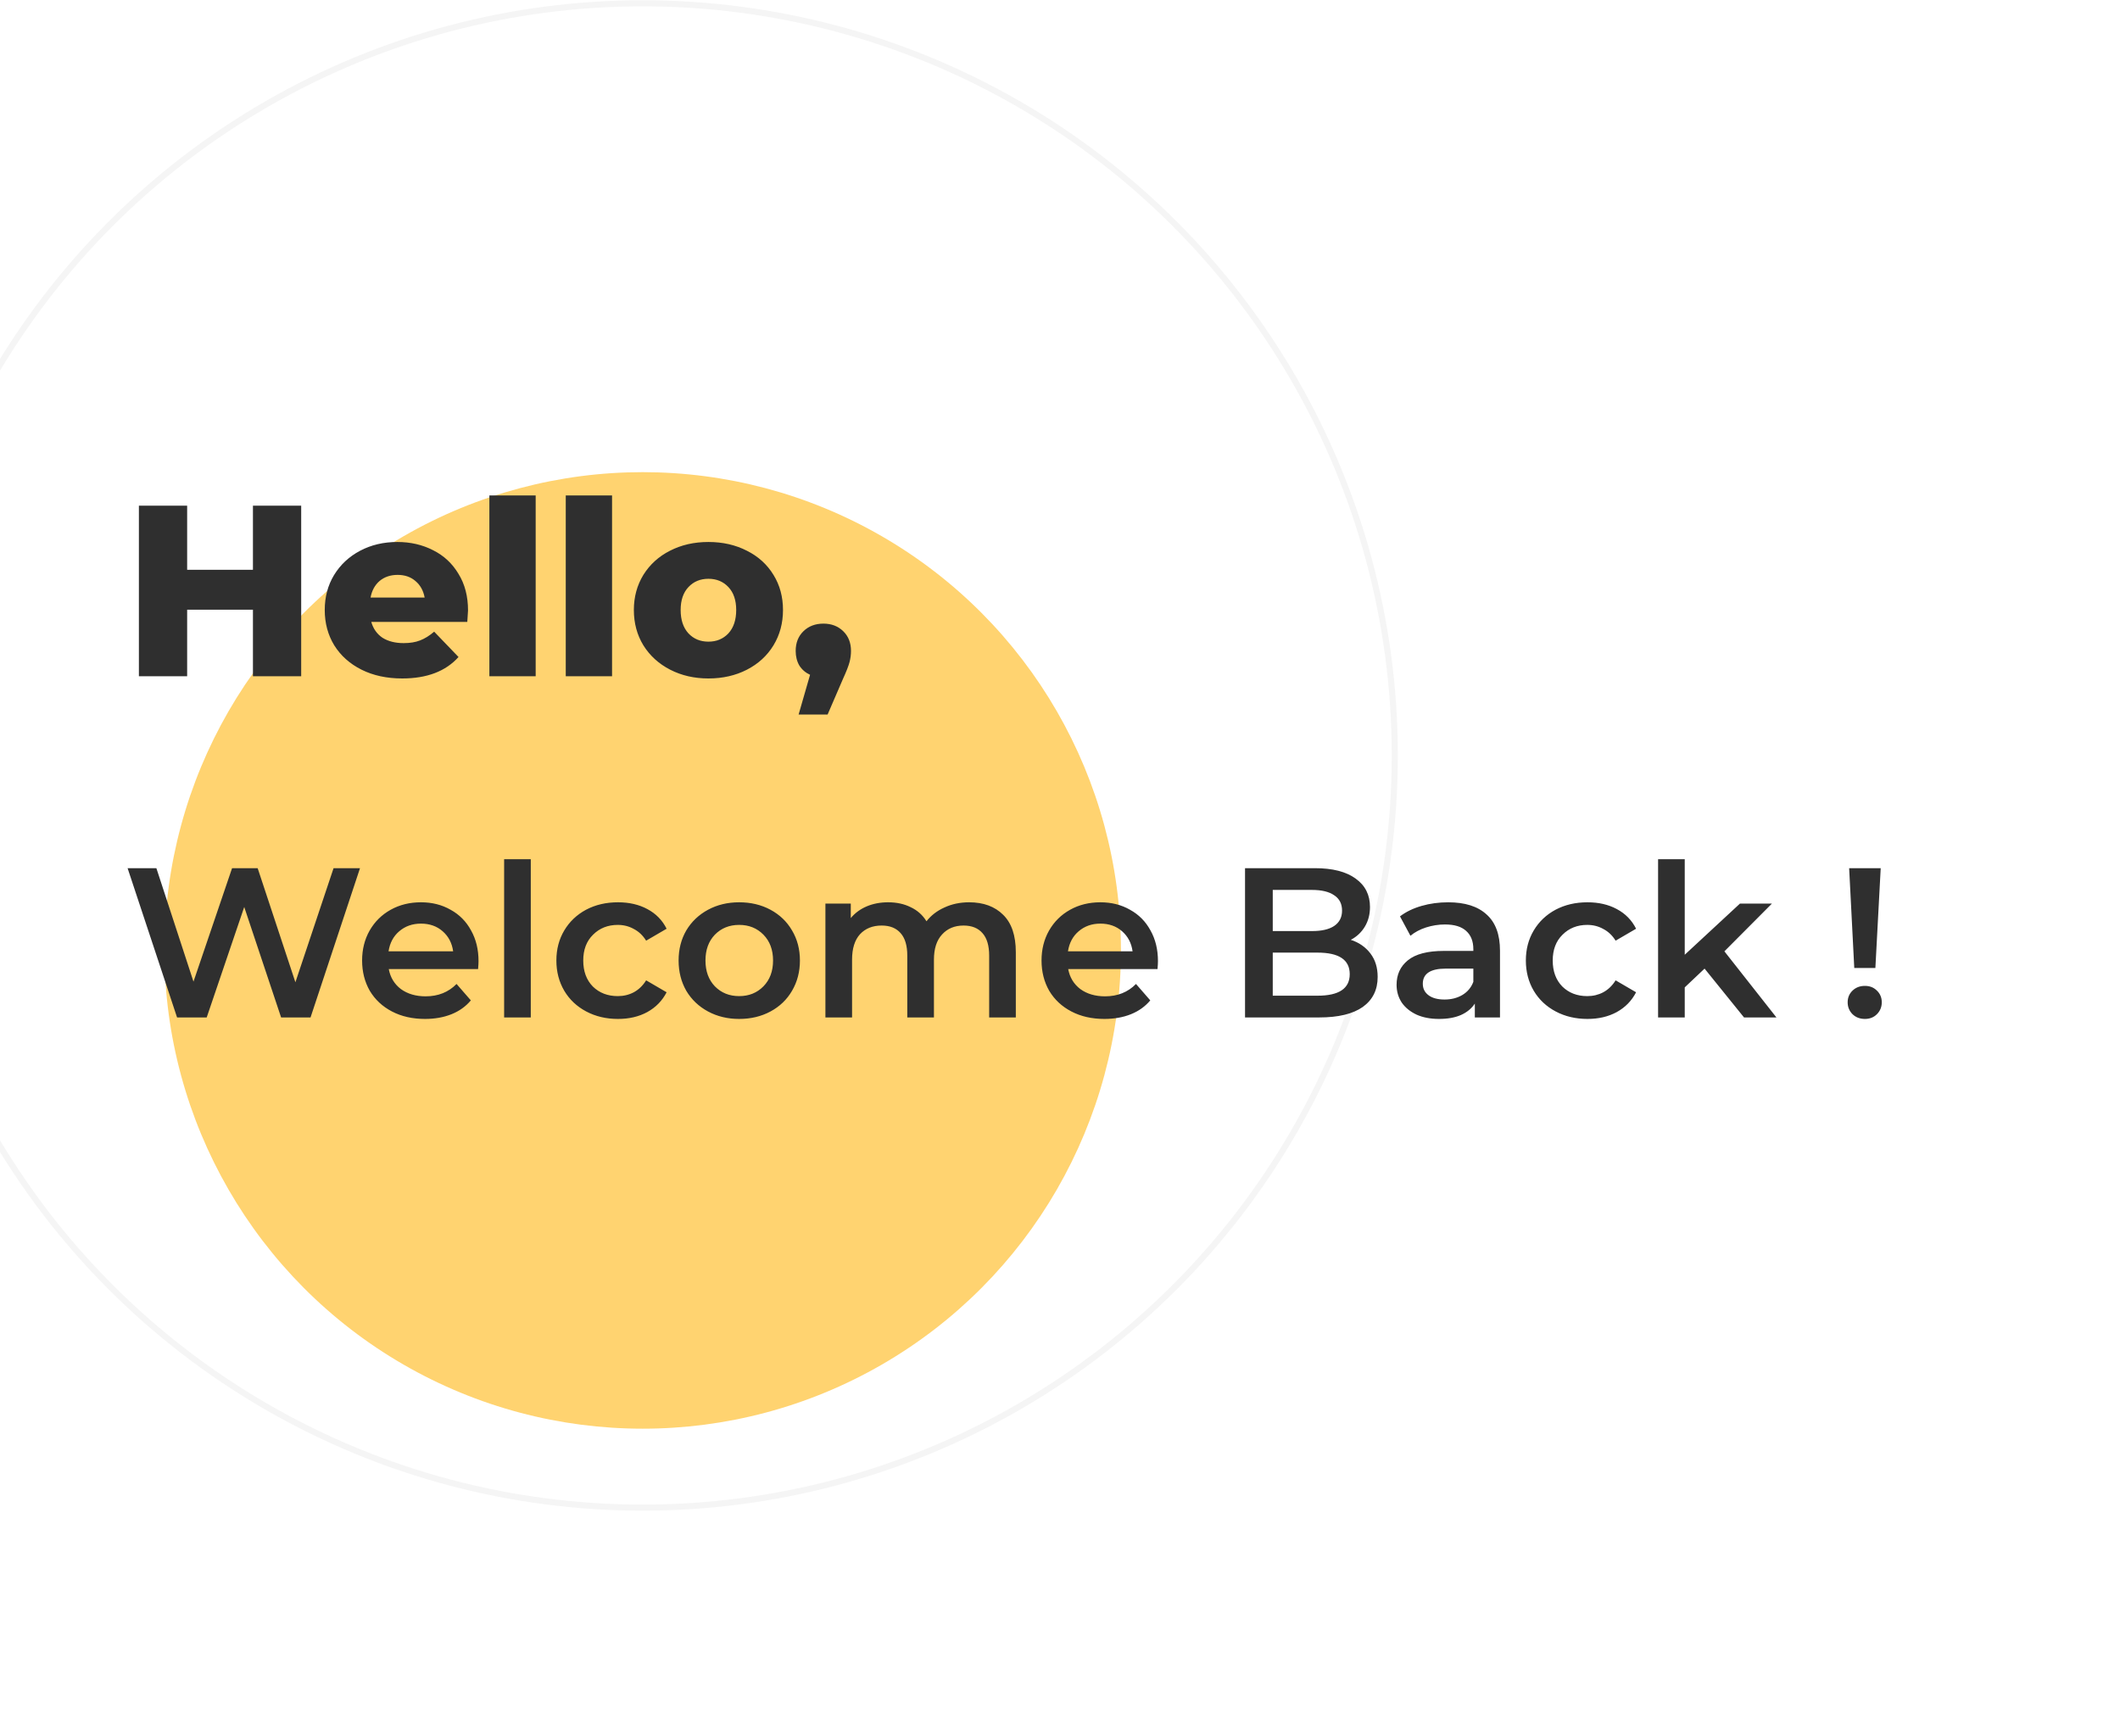 <svg width="348" height="285" viewBox="0 0 348 285" fill="none" xmlns="http://www.w3.org/2000/svg">
<circle cx="105.498" cy="124" r="123.458" stroke="black" stroke-opacity="0.04"/>
<g filter="url(#filter0_d_130_121)">
<circle cx="105.498" cy="124" r="78.502" fill="#FFD370"/>
</g>
<path d="M49.44 83V111H41.52V100.08H30.72V111H22.8V83H30.72V93.52H41.52V83H49.44ZM76.827 100.2C76.827 100.253 76.787 100.88 76.707 102.08H60.947C61.267 103.2 61.88 104.067 62.787 104.68C63.72 105.267 64.88 105.56 66.267 105.56C67.307 105.56 68.2 105.413 68.947 105.12C69.72 104.827 70.493 104.347 71.267 103.68L75.267 107.84C73.16 110.187 70.08 111.36 66.027 111.36C63.493 111.36 61.267 110.88 59.347 109.92C57.427 108.96 55.933 107.627 54.867 105.92C53.827 104.213 53.307 102.28 53.307 100.12C53.307 97.987 53.813 96.08 54.827 94.4C55.867 92.693 57.293 91.36 59.107 90.4C60.92 89.44 62.96 88.96 65.227 88.96C67.387 88.96 69.347 89.413 71.107 90.32C72.867 91.2 74.253 92.493 75.267 94.2C76.307 95.88 76.827 97.88 76.827 100.2ZM65.267 94.36C64.093 94.36 63.107 94.693 62.307 95.36C61.533 96.027 61.04 96.933 60.827 98.08H69.707C69.493 96.933 68.987 96.027 68.187 95.36C67.413 94.693 66.44 94.36 65.267 94.36ZM80.331 81.32H87.931V111H80.331V81.32ZM92.87 81.32H100.47V111H92.87V81.32ZM116.289 111.36C113.969 111.36 111.875 110.88 110.009 109.92C108.142 108.96 106.675 107.627 105.609 105.92C104.569 104.213 104.049 102.28 104.049 100.12C104.049 97.987 104.569 96.067 105.609 94.36C106.675 92.653 108.129 91.333 109.969 90.4C111.835 89.44 113.942 88.96 116.289 88.96C118.635 88.96 120.742 89.44 122.609 90.4C124.475 91.333 125.929 92.653 126.969 94.36C128.009 96.04 128.529 97.96 128.529 100.12C128.529 102.28 128.009 104.213 126.969 105.92C125.929 107.627 124.475 108.96 122.609 109.92C120.742 110.88 118.635 111.36 116.289 111.36ZM116.289 105.32C117.622 105.32 118.715 104.867 119.569 103.96C120.422 103.027 120.849 101.747 120.849 100.12C120.849 98.52 120.422 97.267 119.569 96.36C118.715 95.453 117.622 95 116.289 95C114.955 95 113.862 95.453 113.009 96.36C112.155 97.267 111.729 98.52 111.729 100.12C111.729 101.747 112.155 103.027 113.009 103.96C113.862 104.867 114.955 105.32 116.289 105.32ZM135.172 102.36C136.479 102.36 137.559 102.773 138.412 103.6C139.266 104.427 139.692 105.507 139.692 106.84C139.692 107.453 139.612 108.067 139.452 108.68C139.292 109.293 138.932 110.213 138.372 111.44L135.852 117.28H131.092L132.972 110.76C132.226 110.413 131.639 109.907 131.212 109.24C130.812 108.547 130.612 107.747 130.612 106.84C130.612 105.507 131.039 104.427 131.892 103.6C132.746 102.773 133.839 102.36 135.172 102.36ZM59.095 142.5L50.975 167H46.145L40.09 148.87L33.93 167H29.065L20.945 142.5H25.67L31.76 161.12L38.095 142.5H42.295L48.49 161.225L54.755 142.5H59.095ZM78.55 157.76C78.55 158.063 78.527 158.495 78.48 159.055H63.815C64.072 160.432 64.737 161.528 65.81 162.345C66.907 163.138 68.26 163.535 69.87 163.535C71.924 163.535 73.615 162.858 74.945 161.505L77.29 164.2C76.45 165.203 75.389 165.962 74.105 166.475C72.822 166.988 71.375 167.245 69.765 167.245C67.712 167.245 65.904 166.837 64.34 166.02C62.777 165.203 61.564 164.072 60.7 162.625C59.86 161.155 59.44 159.498 59.44 157.655C59.44 155.835 59.849 154.202 60.665 152.755C61.505 151.285 62.66 150.142 64.13 149.325C65.6 148.508 67.257 148.1 69.1 148.1C70.92 148.1 72.542 148.508 73.965 149.325C75.412 150.118 76.532 151.25 77.325 152.72C78.142 154.167 78.55 155.847 78.55 157.76ZM69.1 151.6C67.7 151.6 66.51 152.02 65.53 152.86C64.574 153.677 63.99 154.773 63.78 156.15H74.385C74.199 154.797 73.627 153.7 72.67 152.86C71.714 152.02 70.524 151.6 69.1 151.6ZM82.753 141.03H87.128V167H82.753V141.03ZM101.445 167.245C99.508 167.245 97.77 166.837 96.23 166.02C94.69 165.203 93.488 164.072 92.625 162.625C91.762 161.155 91.33 159.498 91.33 157.655C91.33 155.812 91.762 154.167 92.625 152.72C93.488 151.273 94.678 150.142 96.195 149.325C97.735 148.508 99.485 148.1 101.445 148.1C103.288 148.1 104.898 148.473 106.275 149.22C107.675 149.967 108.725 151.04 109.425 152.44L106.065 154.4C105.528 153.537 104.852 152.895 104.035 152.475C103.242 152.032 102.367 151.81 101.41 151.81C99.777 151.81 98.423 152.347 97.35 153.42C96.277 154.47 95.74 155.882 95.74 157.655C95.74 159.428 96.265 160.852 97.315 161.925C98.388 162.975 99.753 163.5 101.41 163.5C102.367 163.5 103.242 163.29 104.035 162.87C104.852 162.427 105.528 161.773 106.065 160.91L109.425 162.87C108.702 164.27 107.64 165.355 106.24 166.125C104.863 166.872 103.265 167.245 101.445 167.245ZM121.333 167.245C119.443 167.245 117.74 166.837 116.223 166.02C114.707 165.203 113.517 164.072 112.653 162.625C111.813 161.155 111.393 159.498 111.393 157.655C111.393 155.812 111.813 154.167 112.653 152.72C113.517 151.273 114.707 150.142 116.223 149.325C117.74 148.508 119.443 148.1 121.333 148.1C123.247 148.1 124.962 148.508 126.478 149.325C127.995 150.142 129.173 151.273 130.013 152.72C130.877 154.167 131.308 155.812 131.308 157.655C131.308 159.498 130.877 161.155 130.013 162.625C129.173 164.072 127.995 165.203 126.478 166.02C124.962 166.837 123.247 167.245 121.333 167.245ZM121.333 163.5C122.943 163.5 124.273 162.963 125.323 161.89C126.373 160.817 126.898 159.405 126.898 157.655C126.898 155.905 126.373 154.493 125.323 153.42C124.273 152.347 122.943 151.81 121.333 151.81C119.723 151.81 118.393 152.347 117.343 153.42C116.317 154.493 115.803 155.905 115.803 157.655C115.803 159.405 116.317 160.817 117.343 161.89C118.393 162.963 119.723 163.5 121.333 163.5ZM159.082 148.1C161.439 148.1 163.305 148.788 164.682 150.165C166.059 151.518 166.747 153.56 166.747 156.29V167H162.372V156.85C162.372 155.217 162.01 153.992 161.287 153.175C160.564 152.335 159.525 151.915 158.172 151.915C156.702 151.915 155.524 152.405 154.637 153.385C153.75 154.342 153.307 155.718 153.307 157.515V167H148.932V156.85C148.932 155.217 148.57 153.992 147.847 153.175C147.124 152.335 146.085 151.915 144.732 151.915C143.239 151.915 142.049 152.393 141.162 153.35C140.299 154.307 139.867 155.695 139.867 157.515V167H135.492V148.31H139.657V150.69C140.357 149.85 141.232 149.208 142.282 148.765C143.332 148.322 144.499 148.1 145.782 148.1C147.182 148.1 148.419 148.368 149.492 148.905C150.589 149.418 151.452 150.188 152.082 151.215C152.852 150.235 153.844 149.477 155.057 148.94C156.27 148.38 157.612 148.1 159.082 148.1ZM190.079 157.76C190.079 158.063 190.055 158.495 190.009 159.055H175.344C175.6 160.432 176.265 161.528 177.339 162.345C178.435 163.138 179.789 163.535 181.399 163.535C183.452 163.535 185.144 162.858 186.474 161.505L188.819 164.2C187.979 165.203 186.917 165.962 185.634 166.475C184.35 166.988 182.904 167.245 181.294 167.245C179.24 167.245 177.432 166.837 175.869 166.02C174.305 165.203 173.092 164.072 172.229 162.625C171.389 161.155 170.969 159.498 170.969 157.655C170.969 155.835 171.377 154.202 172.194 152.755C173.034 151.285 174.189 150.142 175.659 149.325C177.129 148.508 178.785 148.1 180.629 148.1C182.449 148.1 184.07 148.508 185.494 149.325C186.94 150.118 188.06 151.25 188.854 152.72C189.67 154.167 190.079 155.847 190.079 157.76ZM180.629 151.6C179.229 151.6 178.039 152.02 177.059 152.86C176.102 153.677 175.519 154.773 175.309 156.15H185.914C185.727 154.797 185.155 153.7 184.199 152.86C183.242 152.02 182.052 151.6 180.629 151.6ZM221.734 154.26C223.087 154.703 224.161 155.45 224.954 156.5C225.747 157.527 226.144 158.81 226.144 160.35C226.144 162.473 225.327 164.118 223.694 165.285C222.061 166.428 219.681 167 216.554 167H204.374V142.5H215.854C218.747 142.5 220.976 143.072 222.539 144.215C224.102 145.335 224.884 146.887 224.884 148.87C224.884 150.083 224.604 151.157 224.044 152.09C223.484 153.023 222.714 153.747 221.734 154.26ZM208.924 146.07V152.825H215.364C216.951 152.825 218.164 152.545 219.004 151.985C219.867 151.402 220.299 150.562 220.299 149.465C220.299 148.345 219.867 147.505 219.004 146.945C218.164 146.362 216.951 146.07 215.364 146.07H208.924ZM216.274 163.43C219.797 163.43 221.559 162.252 221.559 159.895C221.559 157.538 219.797 156.36 216.274 156.36H208.924V163.43H216.274ZM237.72 148.1C240.473 148.1 242.573 148.765 244.02 150.095C245.49 151.402 246.225 153.385 246.225 156.045V167H242.095V164.725C241.558 165.542 240.788 166.172 239.785 166.615C238.805 167.035 237.615 167.245 236.215 167.245C234.815 167.245 233.59 167.012 232.54 166.545C231.49 166.055 230.673 165.39 230.09 164.55C229.53 163.687 229.25 162.718 229.25 161.645C229.25 159.965 229.868 158.623 231.105 157.62C232.365 156.593 234.337 156.08 237.02 156.08H241.85V155.8C241.85 154.493 241.453 153.49 240.66 152.79C239.89 152.09 238.735 151.74 237.195 151.74C236.145 151.74 235.107 151.903 234.08 152.23C233.077 152.557 232.225 153.012 231.525 153.595L229.81 150.41C230.79 149.663 231.968 149.092 233.345 148.695C234.722 148.298 236.18 148.1 237.72 148.1ZM237.125 164.06C238.222 164.06 239.19 163.815 240.03 163.325C240.893 162.812 241.5 162.088 241.85 161.155V158.985H237.335C234.815 158.985 233.555 159.813 233.555 161.47C233.555 162.263 233.87 162.893 234.5 163.36C235.13 163.827 236.005 164.06 237.125 164.06ZM260.586 167.245C258.649 167.245 256.911 166.837 255.371 166.02C253.831 165.203 252.629 164.072 251.766 162.625C250.902 161.155 250.471 159.498 250.471 157.655C250.471 155.812 250.902 154.167 251.766 152.72C252.629 151.273 253.819 150.142 255.336 149.325C256.876 148.508 258.626 148.1 260.586 148.1C262.429 148.1 264.039 148.473 265.416 149.22C266.816 149.967 267.866 151.04 268.566 152.44L265.206 154.4C264.669 153.537 263.992 152.895 263.176 152.475C262.382 152.032 261.507 151.81 260.551 151.81C258.917 151.81 257.564 152.347 256.491 153.42C255.417 154.47 254.881 155.882 254.881 157.655C254.881 159.428 255.406 160.852 256.456 161.925C257.529 162.975 258.894 163.5 260.551 163.5C261.507 163.5 262.382 163.29 263.176 162.87C263.992 162.427 264.669 161.773 265.206 160.91L268.566 162.87C267.842 164.27 266.781 165.355 265.381 166.125C264.004 166.872 262.406 167.245 260.586 167.245ZM279.807 158.985L276.552 162.065V167H272.177V141.03H276.552V156.71L285.617 148.31H290.867L283.062 156.15L291.602 167H286.282L279.807 158.985ZM303.54 142.5H308.72L307.845 158.88H304.38L303.54 142.5ZM306.13 167.245C305.314 167.245 304.637 166.988 304.1 166.475C303.564 165.938 303.295 165.285 303.295 164.515C303.295 163.745 303.564 163.103 304.1 162.59C304.637 162.077 305.314 161.82 306.13 161.82C306.924 161.82 307.577 162.077 308.09 162.59C308.627 163.103 308.895 163.745 308.895 164.515C308.895 165.285 308.627 165.938 308.09 166.475C307.577 166.988 306.924 167.245 306.13 167.245Z" fill="#2F2F2F"/>
<defs>
<filter id="filter0_d_130_121" x="-23.005" y="27.498" width="257.005" height="257.005" filterUnits="userSpaceOnUse" color-interpolation-filters="sRGB">
<feFlood flood-opacity="0" result="BackgroundImageFix"/>
<feColorMatrix in="SourceAlpha" type="matrix" values="0 0 0 0 0 0 0 0 0 0 0 0 0 0 0 0 0 0 127 0" result="hardAlpha"/>
<feOffset dy="32"/>
<feGaussianBlur stdDeviation="25"/>
<feColorMatrix type="matrix" values="0 0 0 0 1 0 0 0 0 0.827 0 0 0 0 0.439 0 0 0 0.45 0"/>
<feBlend mode="normal" in2="BackgroundImageFix" result="effect1_dropShadow_130_121"/>
<feBlend mode="normal" in="SourceGraphic" in2="effect1_dropShadow_130_121" result="shape"/>
</filter>
</defs>
</svg>
